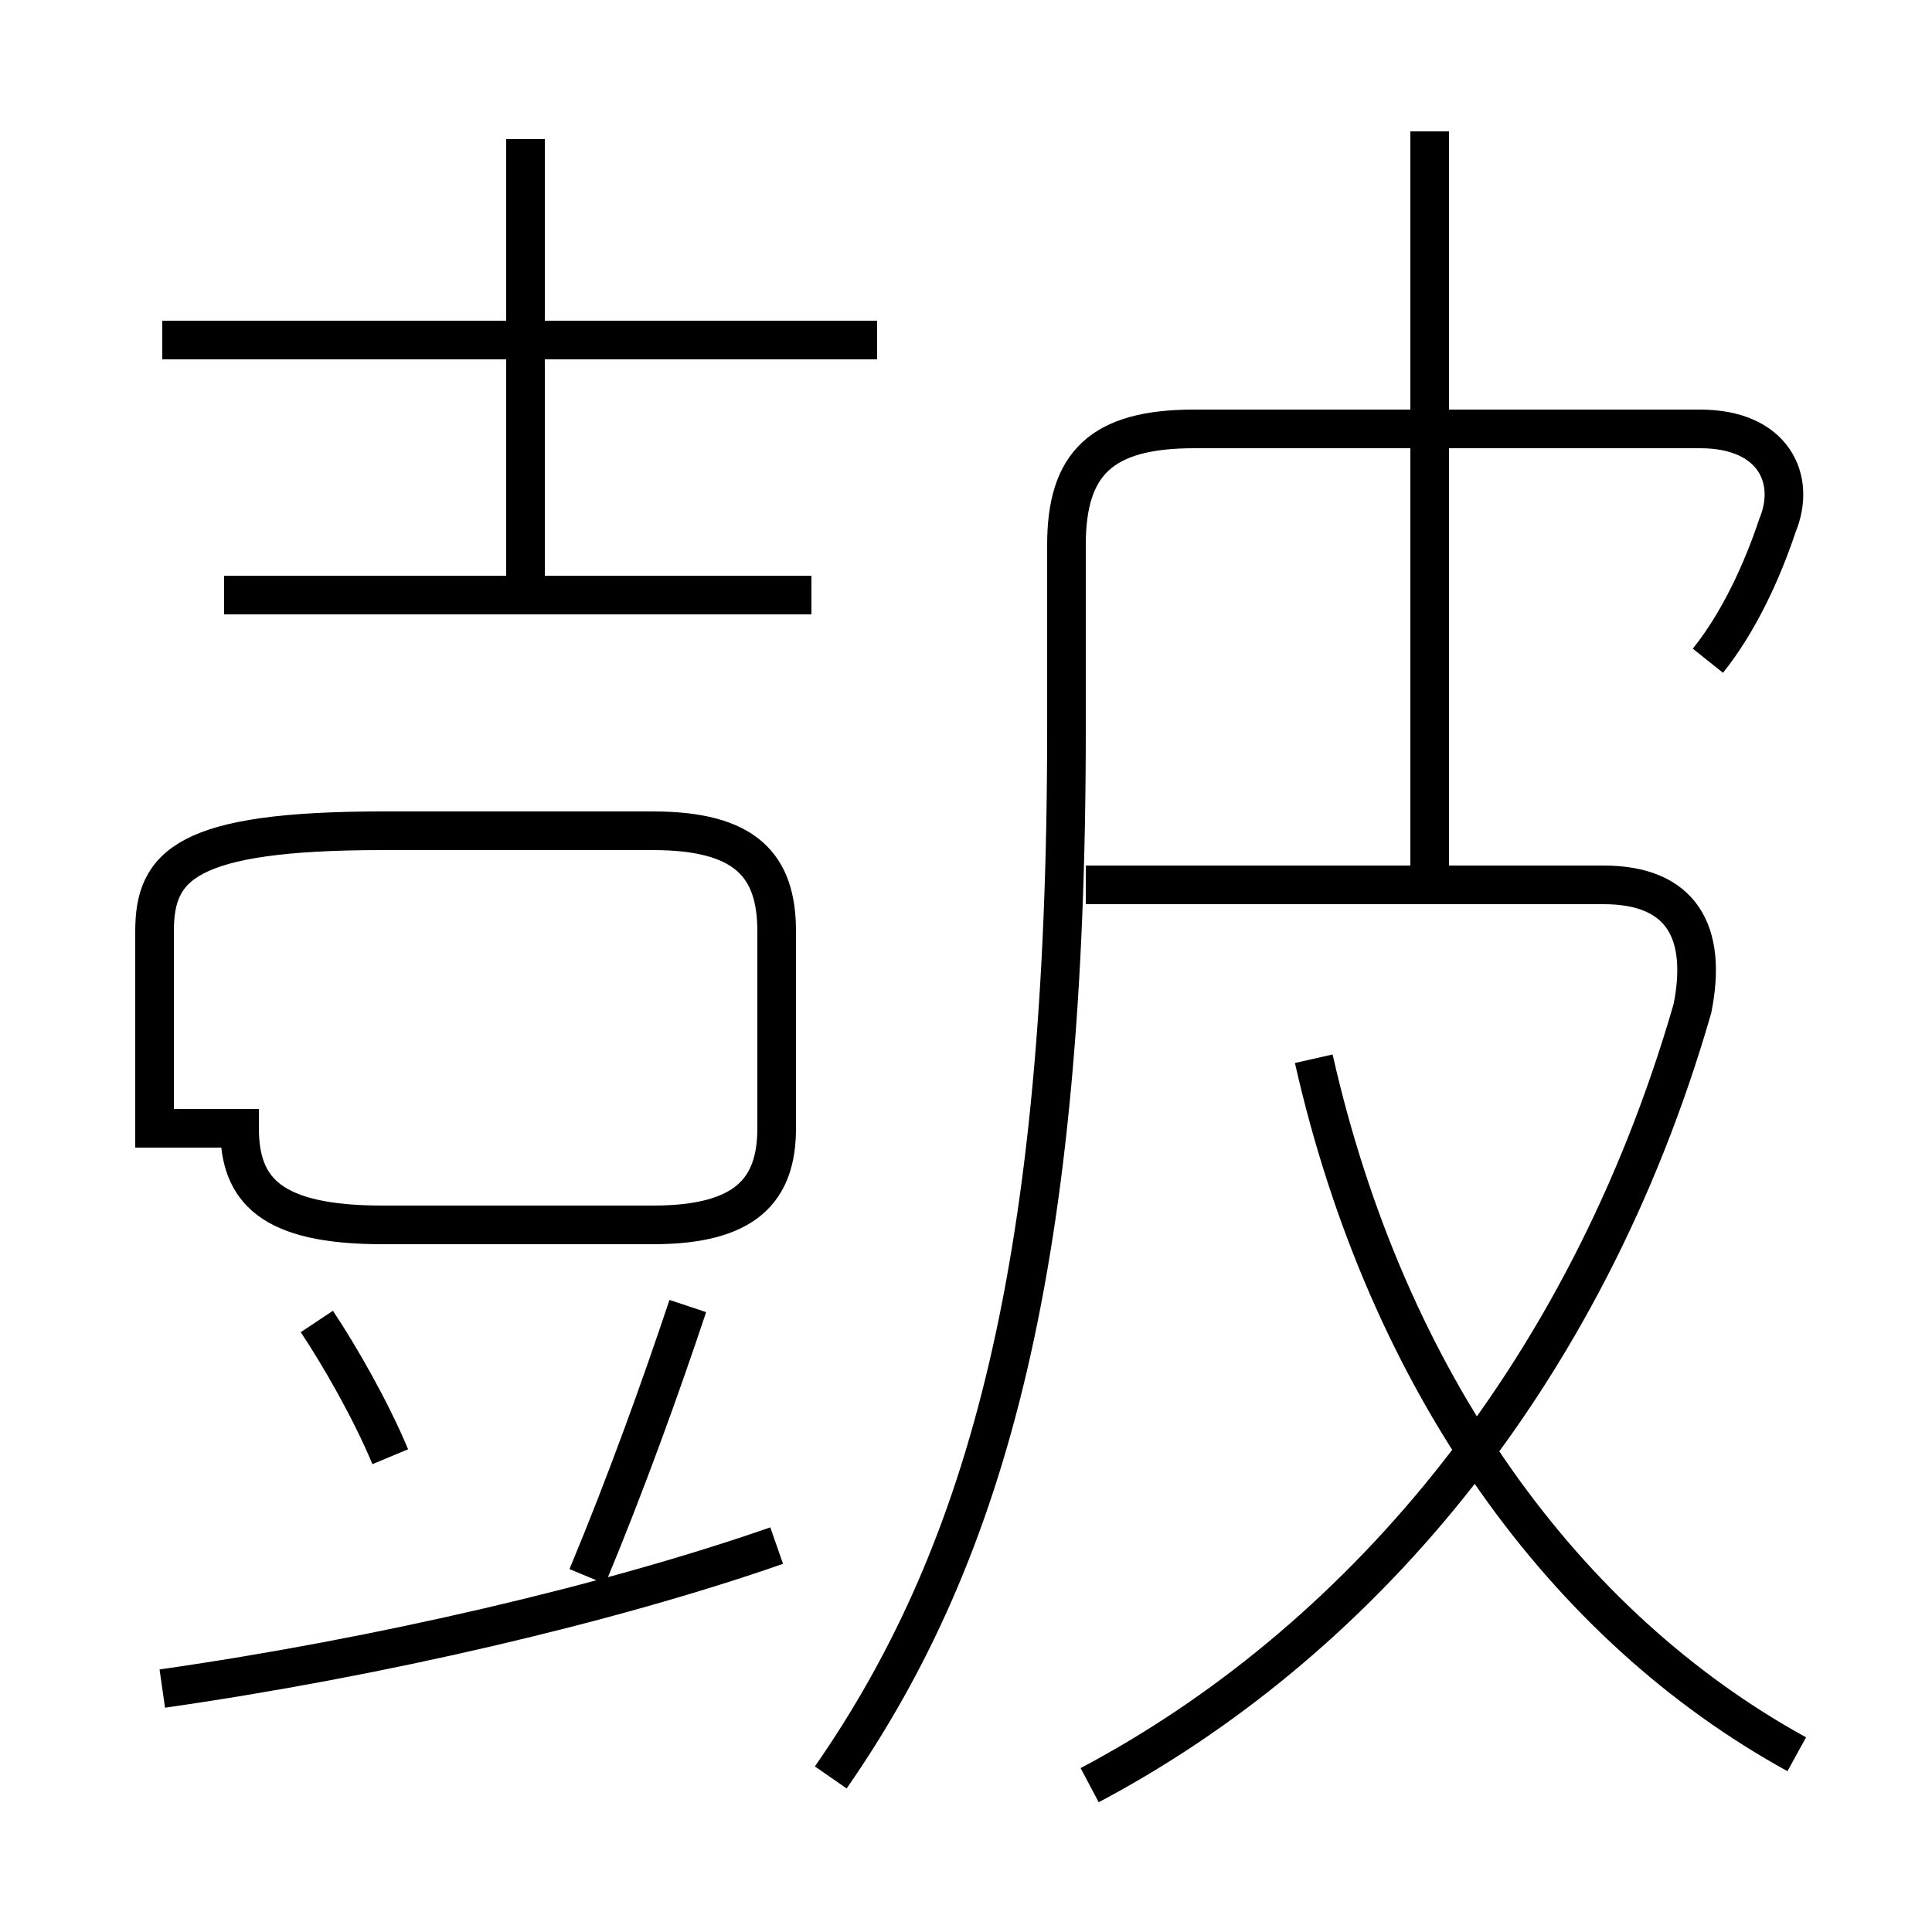 <?xml version='1.0' encoding='utf8'?>
<svg viewBox="0.0 -6.0 50.0 50.0" version="1.1" xmlns="http://www.w3.org/2000/svg">
<rect x="0.0" y="-6.0" width="50.0" height="50.0" fill="#808080" stroke="none"/>
<rect x="-1000" y="-1000" width="2000" height="2000" stroke="white" fill="white"/>
<g style="fill:white;stroke:#000000;  stroke-width:1">
<path d="M 21.5 2.0 C 25.6 -3.9 27.6 -11.4 27.6 -25.1 L 27.6 -29.9 C 27.6 -32.0 28.5 -32.9 30.9 -32.9 L 44.0 -32.9 C 45.9 -32.9 46.5 -31.6 46.0 -30.4 C 45.6 -29.2 45.0 -27.9 44.2 -26.9 M 4.2 -0.3 C 9.8 -1.1 15.8 -2.5 20.1 -4.0 M 10.1 -6.3 C 9.6 -7.5 8.8 -8.9 8.2 -9.8 M 15.2 -3.2 C 16.2 -5.6 17.1 -8.1 17.8 -10.2 M 4.0 -14.8 L 4.0 -19.9 C 4.0 -21.6 4.8 -22.5 9.9 -22.5 L 16.9 -22.5 C 19.3 -22.5 20.1 -21.6 20.1 -19.9 L 20.1 -14.8 C 20.1 -13.2 19.3 -12.3 16.9 -12.3 L 9.9 -12.3 C 7.0 -12.3 6.2 -13.2 6.2 -14.8 Z M 28.2 2.2 C 35.0 -1.4 41.0 -8.2 43.8 -17.9 C 44.2 -19.9 43.5 -21.1 41.5 -21.1 L 28.1 -21.1 M 46.5 1.4 C 40.5 -1.9 35.9 -8.2 34.0 -16.6 M 21.0 -28.6 L 5.8 -28.6 M 22.7 -35.2 L 4.2 -35.2 M 13.6 -28.4 L 13.6 -40.4 M 37.0 -21.1 L 37.0 -40.6" transform="translate(0.0, 38.0)" />
</g>
</svg>